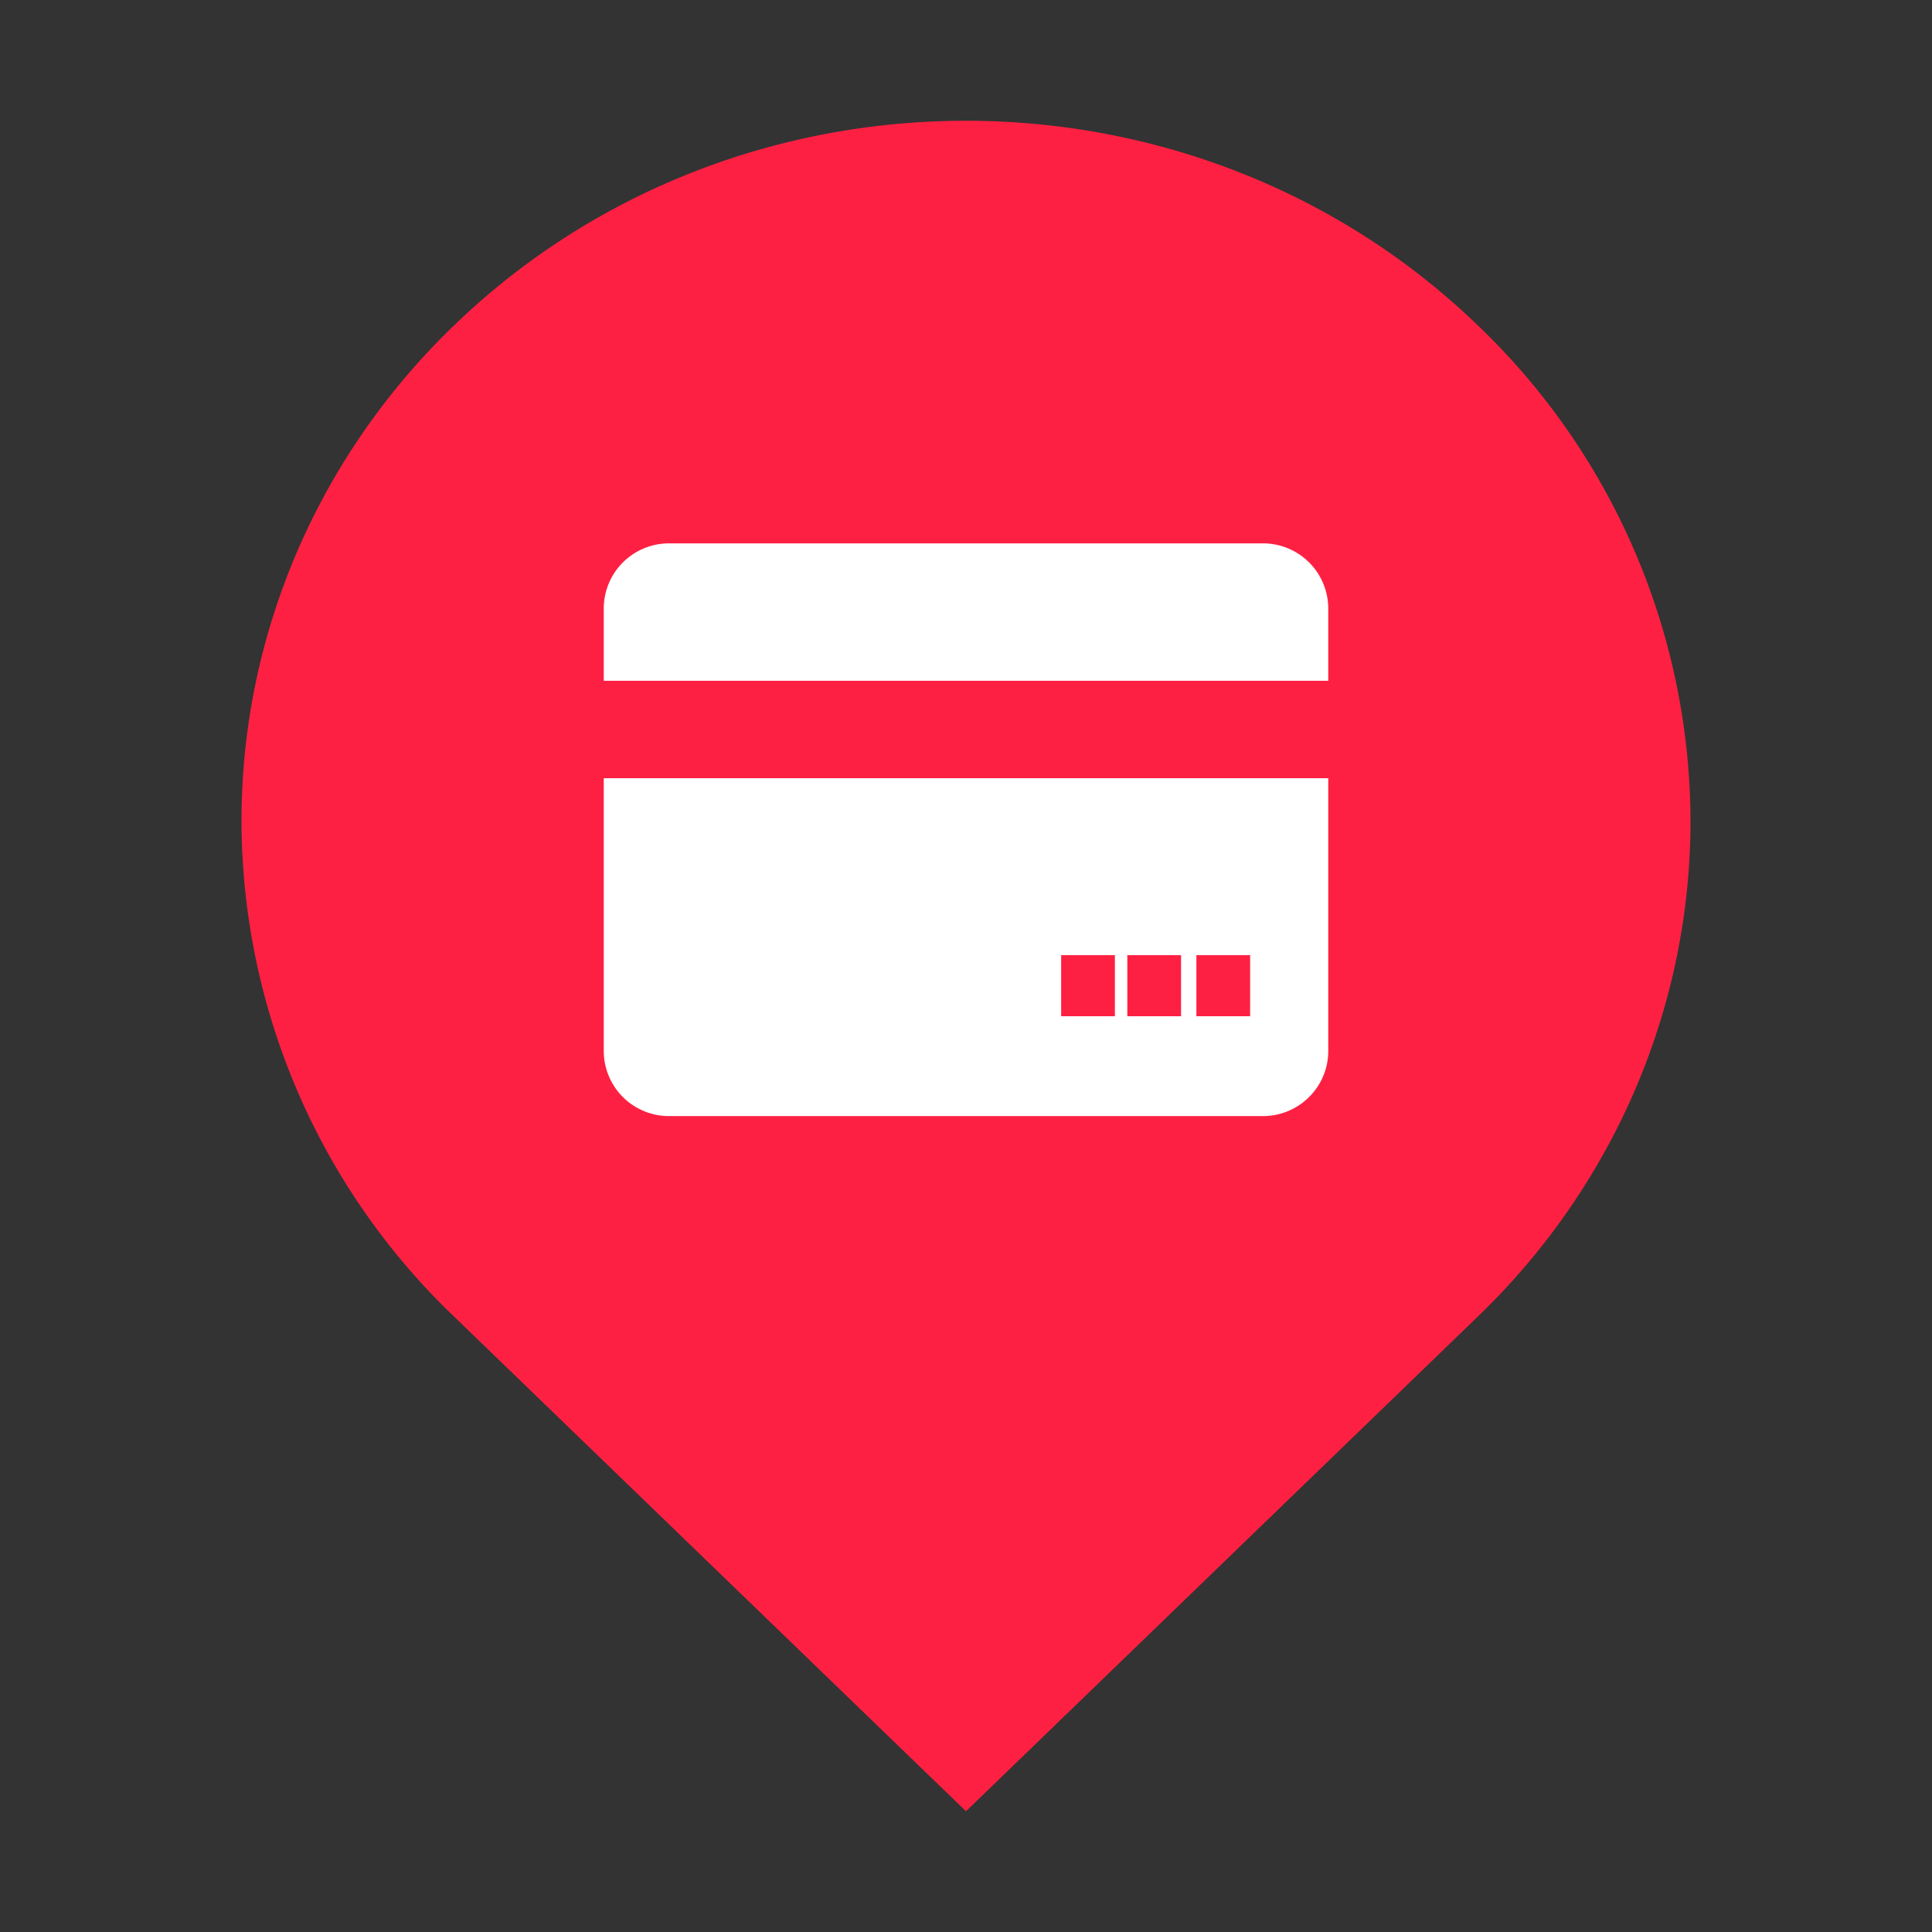 <?xml version="1.0" standalone="no"?><!DOCTYPE svg PUBLIC "-//W3C//DTD SVG 1.1//EN" "http://www.w3.org/Graphics/SVG/1.1/DTD/svg11.dtd"><svg t="1595064837237" class="icon" viewBox="0 0 1024 1024" version="1.1" xmlns="http://www.w3.org/2000/svg" p-id="8518" width="32" height="32" xmlns:xlink="http://www.w3.org/1999/xlink"><rect x="0" y="0" width="1024" height="1024" fill="#333333" stroke="none"/><defs><style type="text/css"></style></defs><path d="M240.448 697.6A364.48 364.48 0 0 1 128 435.072c0-98.56 40.512-193.024 112.448-262.4C390.4 27.776 633.6 27.776 783.552 172.736A364.48 364.48 0 0 1 896 435.136c0 98.56-40.512 193.024-112.448 262.4L512 960l-271.552-262.4z" fill="#FE2042" p-id="8519"></path><path d="M669.44 288H354.56a34.56 34.56 0 0 0-34.56 34.432v38.4h384v-38.4a34.56 34.56 0 0 0-34.56-34.432zM320 557.12a34.56 34.56 0 0 0 34.56 34.432h314.88c19.008 0 34.56-15.488 34.56-34.432v-144.64H320v144.64z m314.112-50.88h28.48v32.384h-28.48V506.24z m-36.608 0h28.48v32.384h-28.48V506.24z m-35.072 0h28.48v32.384h-28.48V506.24z" fill="#FFFFFF" p-id="8520"></path></svg>